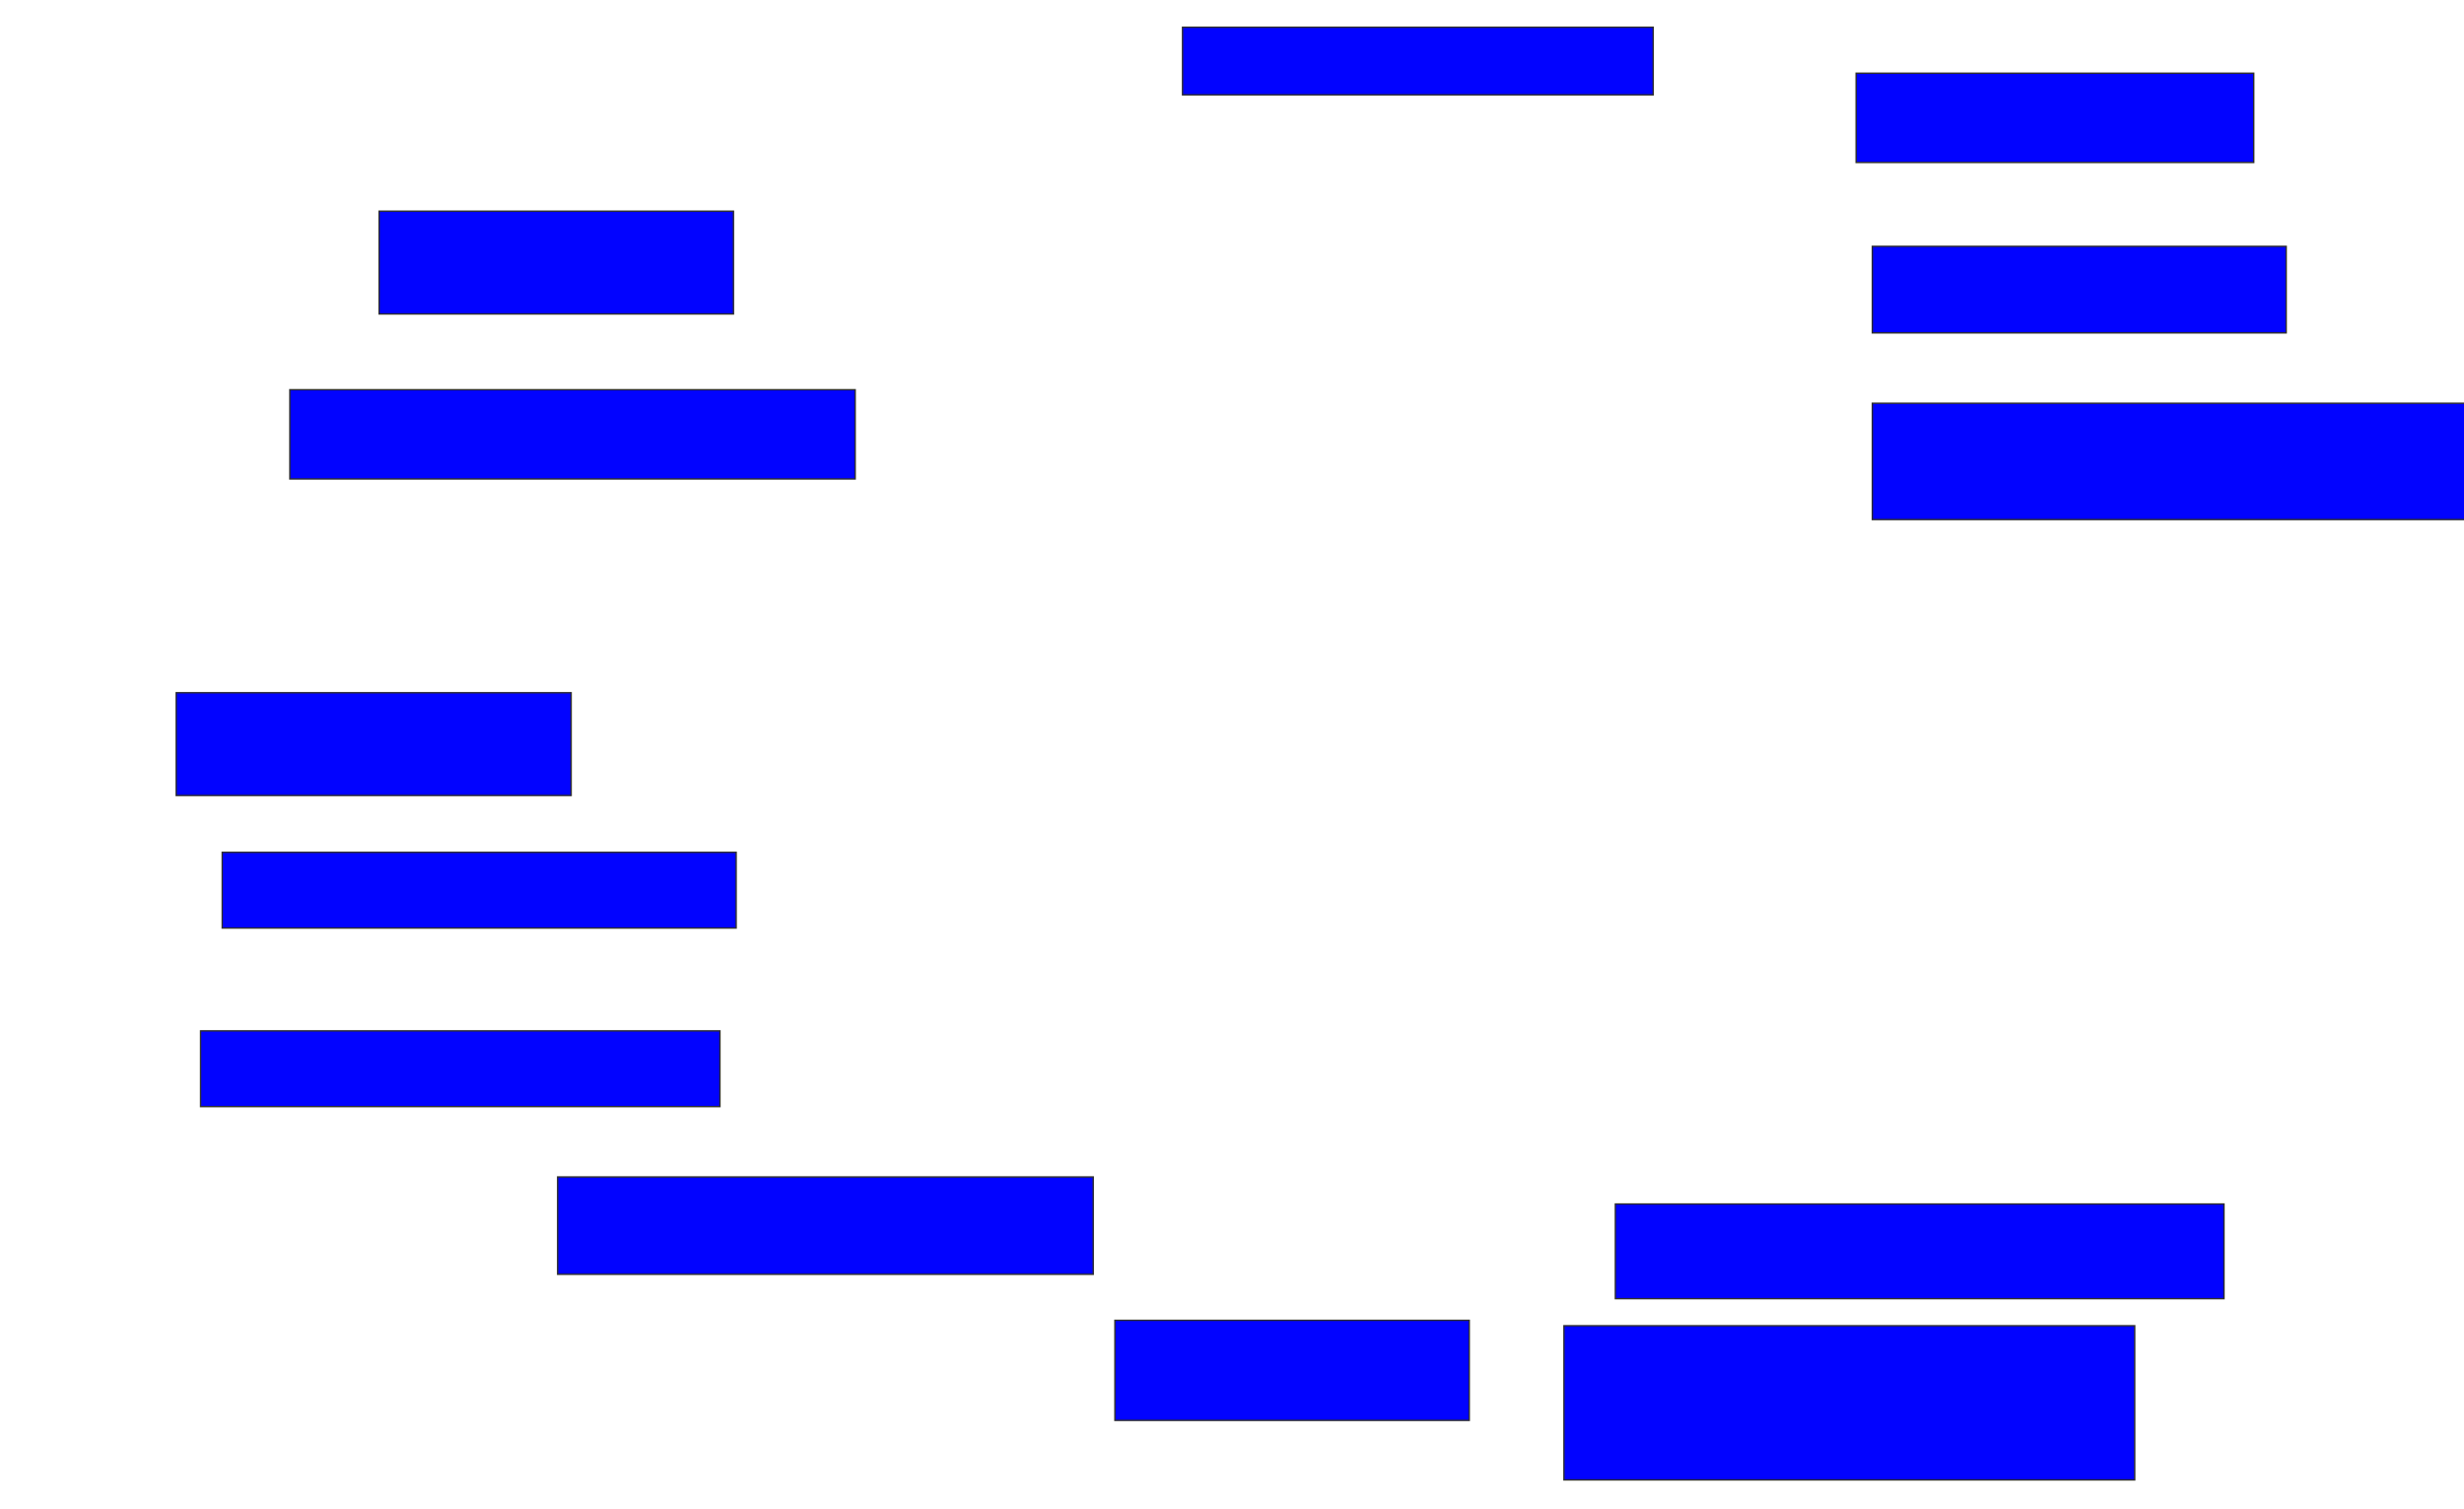 <svg xmlns="http://www.w3.org/2000/svg" width="1786" height="1094">
 <!-- Created with Image Occlusion Enhanced -->
 <g>
  <title>Labels</title>
 </g>
 <g>
  <title>Masks</title>
  <rect id="bbe2146b443a473084175351103fbf84-ao-1" height="49.02" width="341.176" y="19.725" x="857.137" stroke="#2D2D2D" fill="#0203ff"/>
  <rect id="bbe2146b443a473084175351103fbf84-ao-2" height="64.706" width="288.235" y="53.059" x="1345.373" stroke="#2D2D2D" fill="#0203ff"/>
  <rect id="bbe2146b443a473084175351103fbf84-ao-3" height="62.745" width="300" y="178.549" x="1357.137" stroke="#2D2D2D" fill="#0203ff"/>
  <rect id="bbe2146b443a473084175351103fbf84-ao-4" height="84.314" width="437.255" y="292.274" x="1357.137" stroke="#2D2D2D" fill="#0203ff"/>
  <rect id="bbe2146b443a473084175351103fbf84-ao-5" height="68.627" width="441.176" y="872.667" x="1170.863" stroke="#2D2D2D" fill="#0203ff"/>
  <rect id="bbe2146b443a473084175351103fbf84-ao-6" height="111.765" width="413.726" y="960.902" x="1133.608" stroke="#2D2D2D" fill="#0203ff"/>
  <rect id="bbe2146b443a473084175351103fbf84-ao-7" height="72.549" width="256.863" y="956.98" x="808.118" stroke="#2D2D2D" fill="#0203ff"/>
  <rect stroke="#2D2D2D" id="bbe2146b443a473084175351103fbf84-ao-8" height="70.588" width="388.235" y="853.059" x="404.196" fill="#0203ff"/>
  <rect id="bbe2146b443a473084175351103fbf84-ao-9" height="54.902" width="376.471" y="747.176" x="145.373" stroke-linecap="null" stroke-linejoin="null" stroke-dasharray="null" stroke="#2D2D2D" fill="#0203ff"/>
  
  <rect id="bbe2146b443a473084175351103fbf84-ao-11" height="54.902" width="372.549" y="617.765" x="161.059" stroke-linecap="null" stroke-linejoin="null" stroke-dasharray="null" stroke="#2D2D2D" fill="#0203ff"/>
  <rect id="bbe2146b443a473084175351103fbf84-ao-12" height="74.51" width="286.275" y="502.078" x="127.726" stroke-linecap="null" stroke-linejoin="null" stroke-dasharray="null" stroke="#2D2D2D" fill="#0203ff"/>
  <rect id="bbe2146b443a473084175351103fbf84-ao-13" height="64.706" width="409.804" y="282.471" x="210.078" stroke-linecap="null" stroke-linejoin="null" stroke-dasharray="null" stroke="#2D2D2D" fill="#0203ff"/>
  <rect id="bbe2146b443a473084175351103fbf84-ao-14" height="74.51" width="256.863" y="153.059" x="274.784" stroke-linecap="null" stroke-linejoin="null" stroke-dasharray="null" stroke="#2D2D2D" fill="#0203ff"/>
 </g>
</svg>